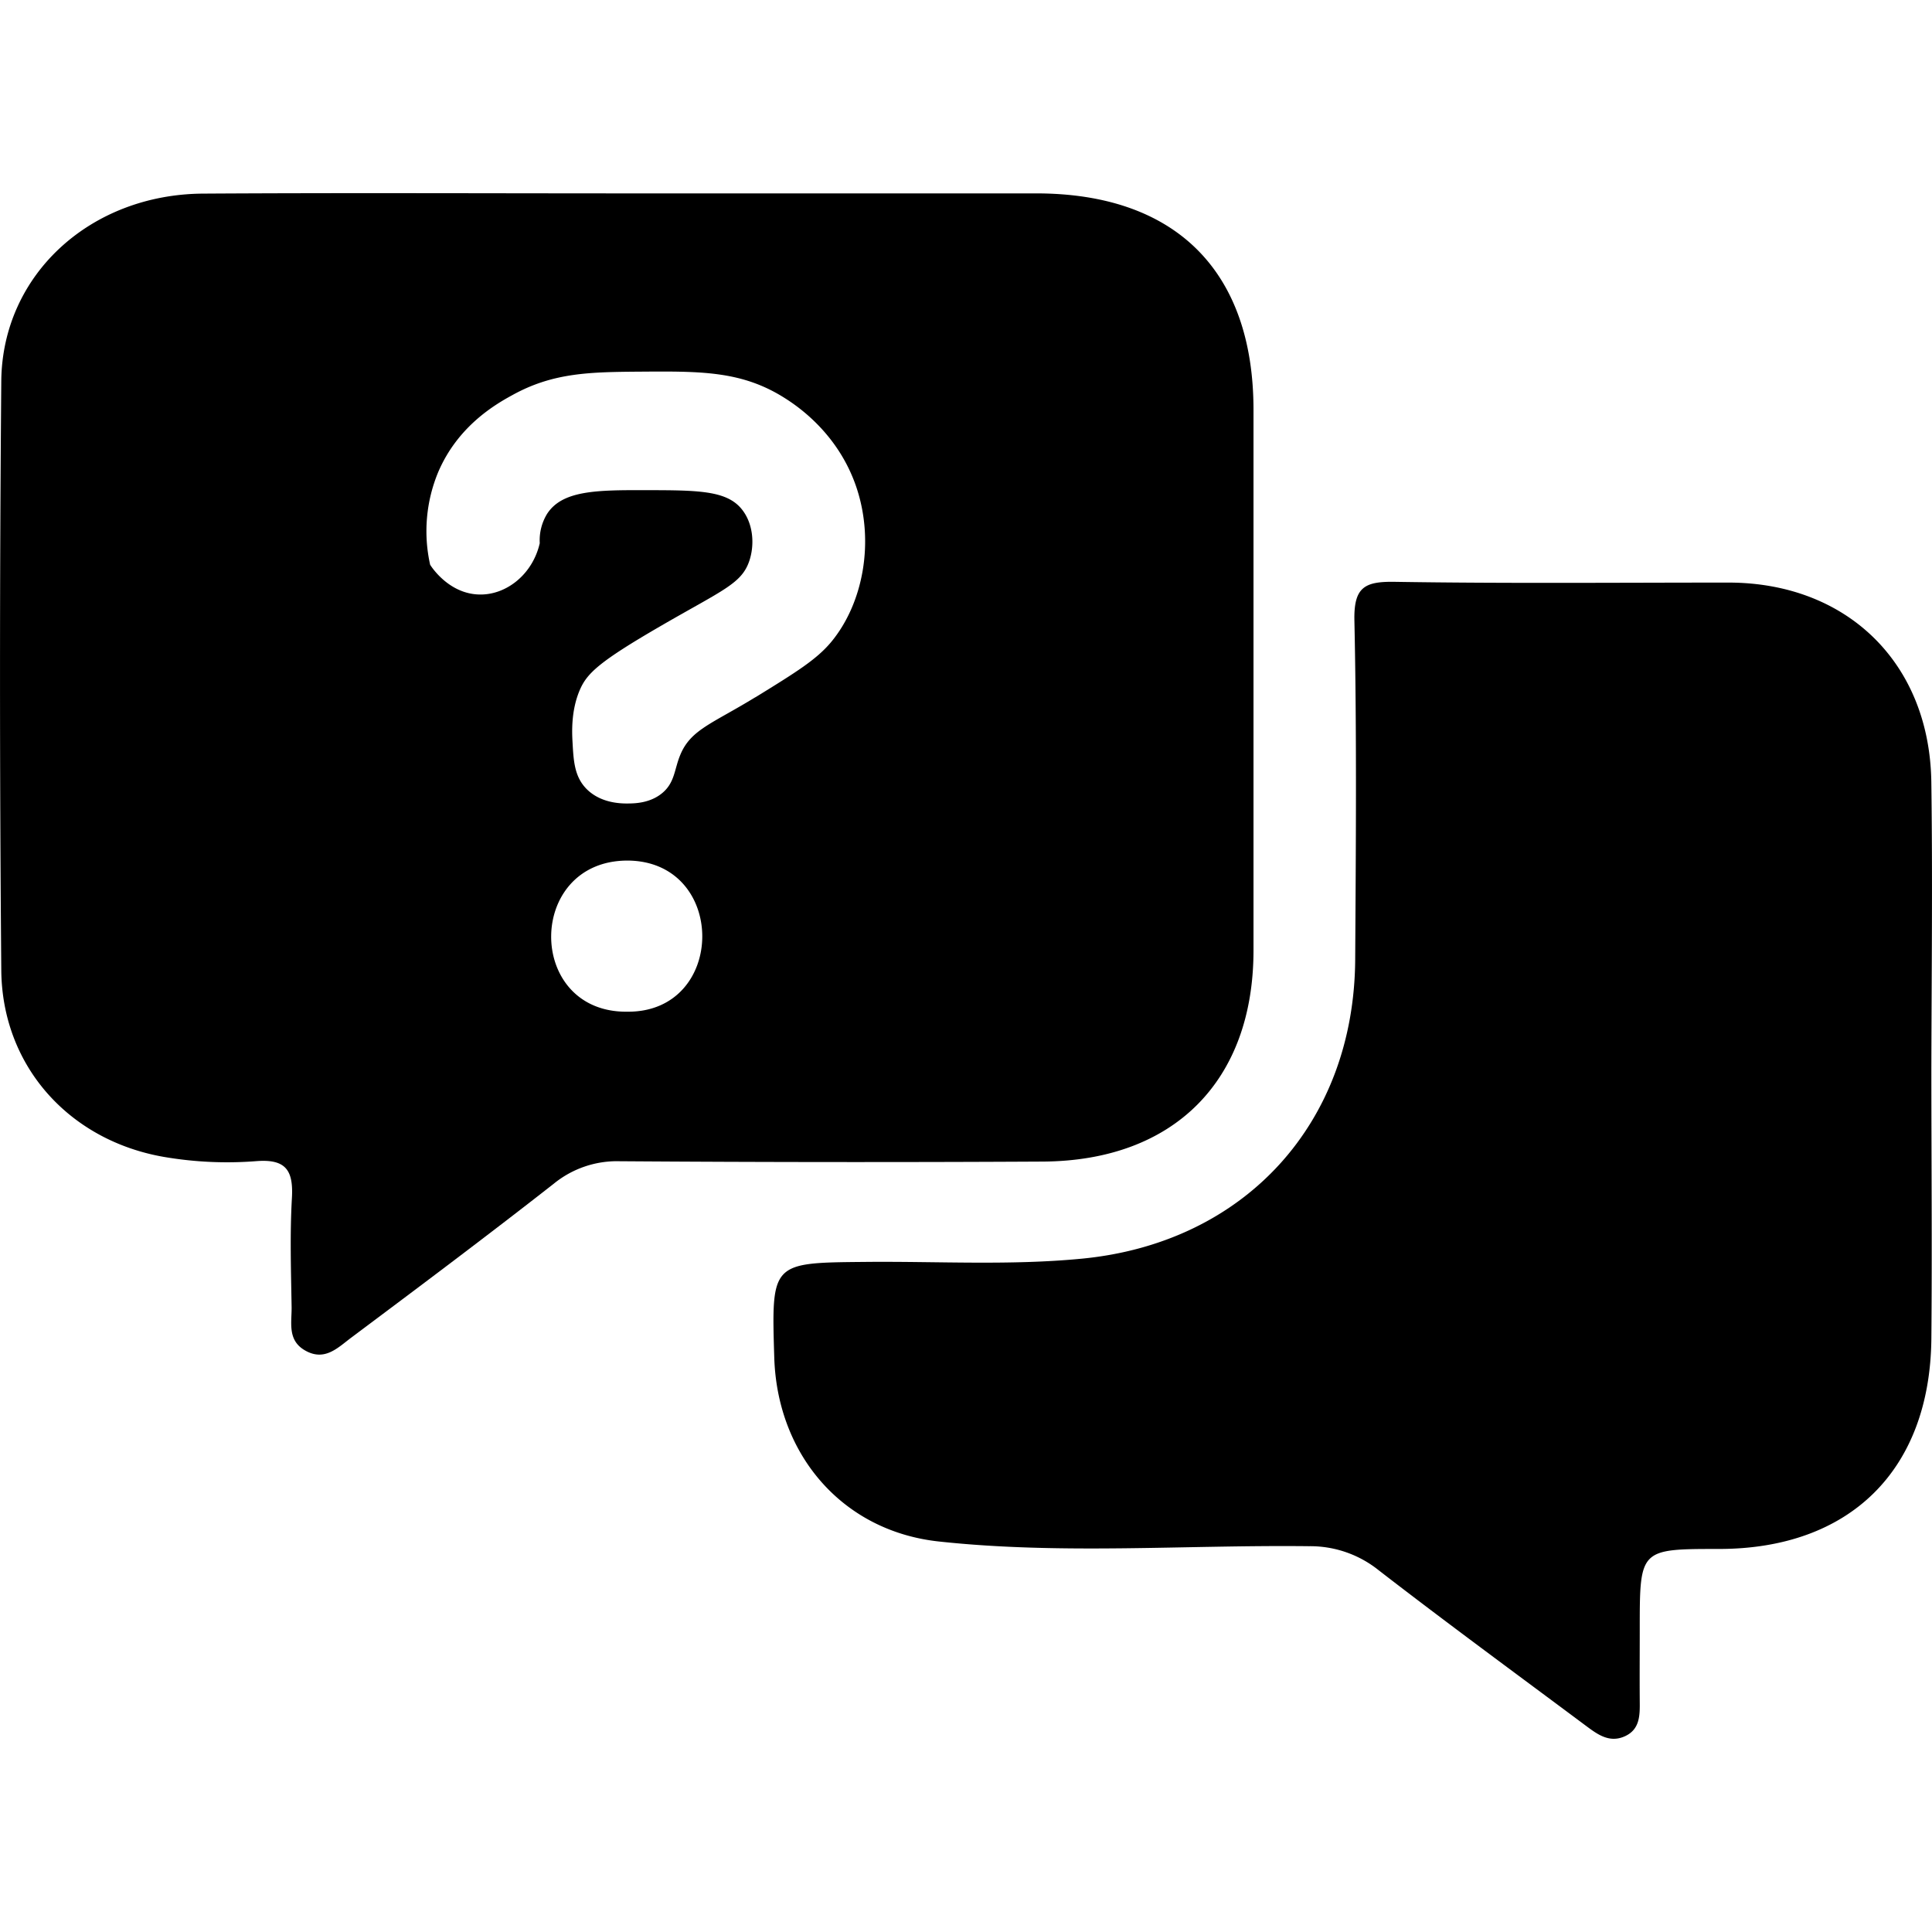 <svg id="Capa_1" data-name="Capa 1" xmlns="http://www.w3.org/2000/svg" viewBox="0 0 512 512"><path d="M276.27,307.83c34.83-.17,55.9-21.37,55.92-55.92V108.63c0-36.8-20.62-57.36-57.56-57.38H165.83c-37.34,0-74.69-.17-112,.06C23.91,51.49.59,72.83.34,101q-.67,78,0,156.11c.22,25.59,18.19,45.21,43.2,49.5A99.22,99.22,0,0,0,68,307.71c7.84-.6,9.77,2.53,9.36,9.78-.55,9.6-.24,19.24-.08,28.86.06,4.11-1.18,8.8,3.53,11.51,5.28,3.06,8.8-.8,12.38-3.45,17.93-13.42,35.87-26.86,53.51-40.67a26.49,26.49,0,0,1,17.53-6Q220.26,308.13,276.27,307.83Zm-110-39.72c-26.95.34-26.93-40,0-40.05C192.8,228.16,192.63,268.27,166.31,268.11Zm33.88-83.32c-11.42,7-17.11,8.55-19.88,15.29-1.6,3.83-1.41,7.38-4.88,10.18-3.2,2.59-7.2,2.65-8.8,2.67s-7.28.1-11.2-3.9c-3.16-3.25-3.39-7.37-3.66-12.29-.14-2.4-.46-8.32,1.91-13.86,1.89-4.41,5-7.45,21.48-17s21.44-11.2,23.47-17.28c1.36-4.09,1.08-9.34-1.6-13.1-3.84-5.43-11.16-5.6-25.6-5.6-13.25-.05-22.3.05-26.35,6.19a13.42,13.42,0,0,0-2,7.86c-1.86,8.19-8.8,13.77-16,13.6-8.07-.16-12.7-7.32-13.05-7.89a40.8,40.8,0,0,1,2.11-24.48c5.2-12.25,15.14-18,19.73-20.5,10.87-6,20.67-6.09,34.12-6.19,15.8-.11,26.54-.18,37.76,6.84,3.12,1.95,14.34,9.22,19.25,23.82,4.84,14.4,1.83,30.72-6.7,41C216.36,174.81,211,178.13,200.19,184.79Z"/><path d="M511.82,207.19c-.47-31.46-22.28-52.72-53.6-52.8-29.54,0-59.08.27-88.6-.2-8-.12-10.87,1.41-10.69,10.26.64,29.94.39,59.9.21,89.85-.28,43.39-29.24,75-72.23,79.24-19.2,1.88-38.4.69-57.6.88-24.9.23-24.9.05-24.12,25.39.8,25.7,18.05,45.94,43.61,48.7,32.59,3.52,65.39.87,98.09,1.25a29,29,0,0,1,18.51,6.4c18,13.92,36.38,27.39,54.63,41,3.15,2.34,6.4,4.91,10.66,2.93,3.9-1.82,3.9-5.52,3.86-9.19-.05-6.4,0-12.84,0-19.25,0-21.16,0-21.16,21-21.16,34.7,0,55.94-20.9,56.28-55.72.22-23.89,0-47.78,0-71.67C511.89,257.77,512.18,232.45,511.82,207.19Z"/></svg>